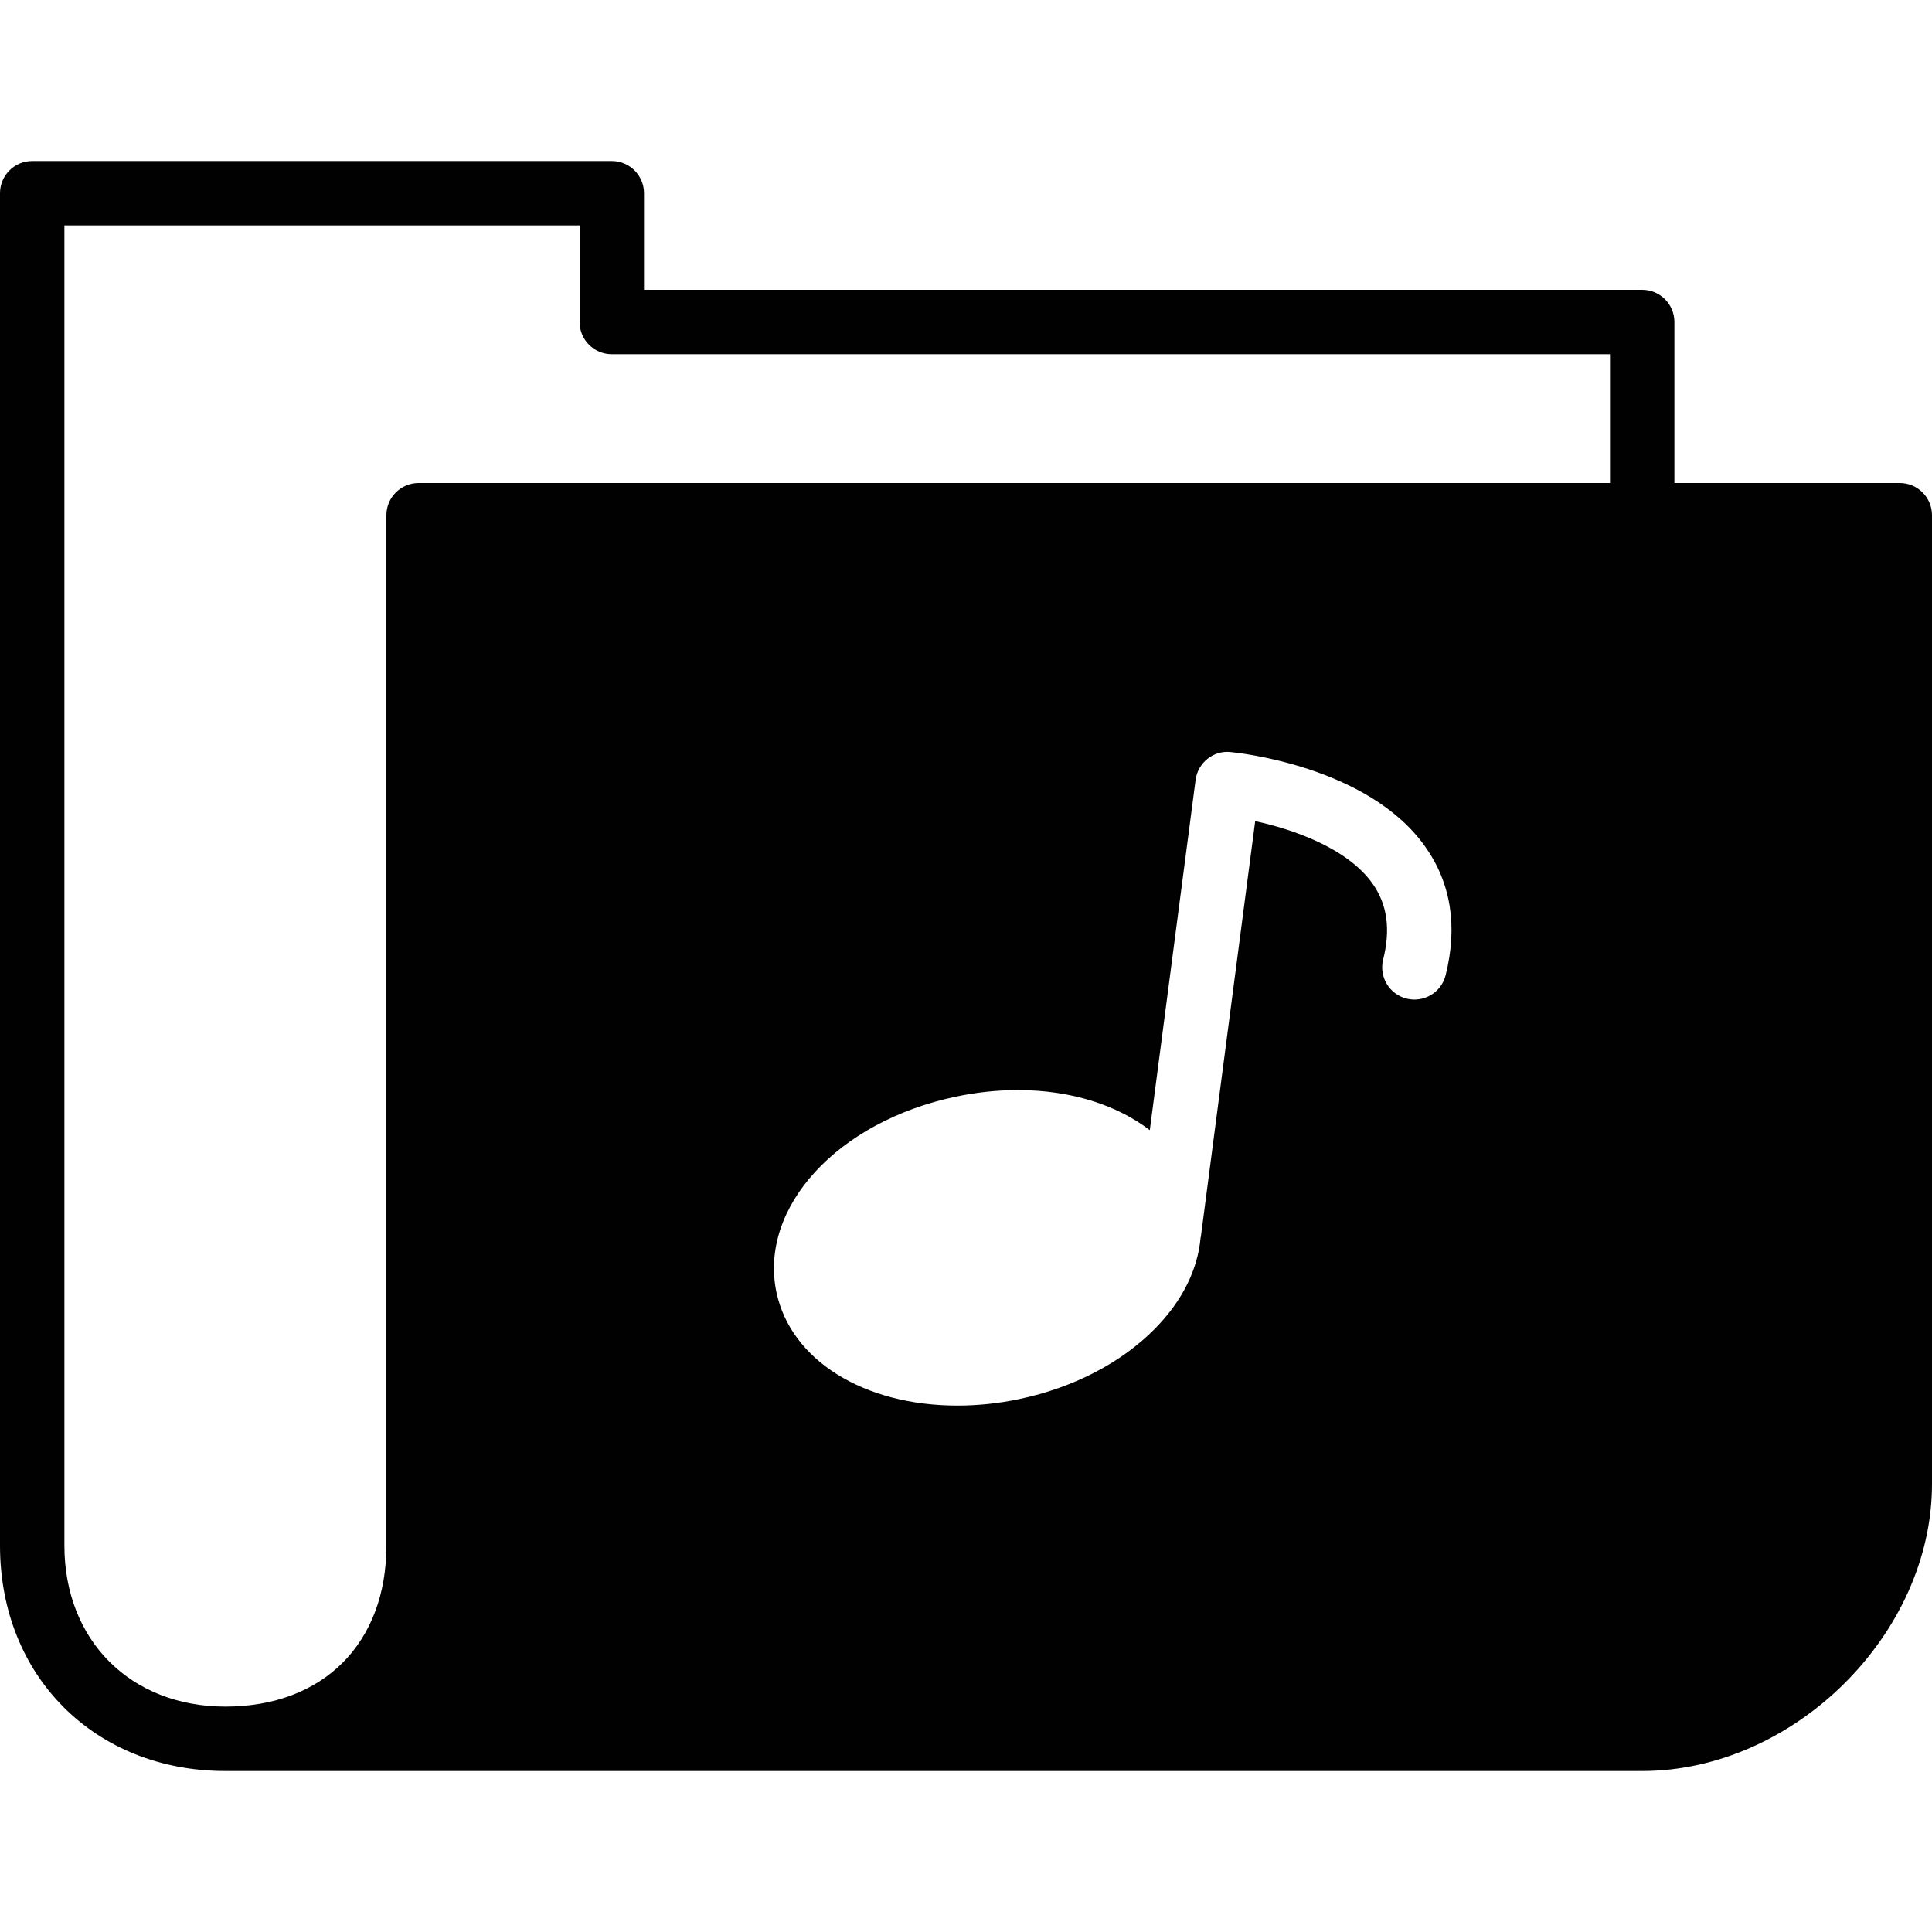 <?xml version="1.0" encoding="utf-8"?>
<!-- Generator: Adobe Illustrator 17.0.0, SVG Export Plug-In . SVG Version: 6.00 Build 0)  -->
<!DOCTYPE svg PUBLIC "-//W3C//DTD SVG 1.1//EN" "http://www.w3.org/Graphics/SVG/1.1/DTD/svg11.dtd">
<svg version="1.1" id="Layer_2" xmlns="http://www.w3.org/2000/svg" xmlns:xlink="http://www.w3.org/1999/xlink" x="0px" y="0px"
	 width="60px" height="60px" viewBox="0 0 60 60" enable-background="new 0 0 60 60" xml:space="preserve">
<path fill="#010101" d="M59,15h-7v-5c0-0.553-0.448-1-1-1H20V6c0-0.553-0.448-1-1-1H1C0.448,5,0,5.447,0,6v42c0,4.056,2.944,7,7,7
	h44c4.71,0,9-4.248,9-8.913V16C60,15.447,59.552,15,59,15z M44.896,30.285c-0.134,0.537-0.676,0.86-1.213,0.728
	c-0.536-0.134-0.861-0.677-0.728-1.212c0.236-0.943,0.128-1.715-0.33-2.36c-0.783-1.104-2.465-1.684-3.644-1.94l-1.688,12.911
	c-0.001,0.009-0.006,0.016-0.008,0.024c-0.085,0.983-0.562,1.955-1.405,2.815c-1.042,1.065-2.542,1.845-4.223,2.198
	c-0.641,0.135-1.288,0.203-1.922,0.203c-2.917,0-5.176-1.414-5.622-3.519c-0.551-2.636,1.895-5.304,5.569-6.075
	c0.642-0.136,1.291-0.205,1.928-0.205c1.653,0,3.08,0.467,4.098,1.245l1.422-10.877c0.07-0.533,0.551-0.921,1.083-0.866
	c0.173,0.017,4.261,0.42,6.042,2.93C45.061,27.417,45.276,28.764,44.896,30.285z M12,48c0,3.037-1.962,5-5,5c-2.944,0-5-2.056-5-5V7
	h16v3c0,0.553,0.448,1,1,1h31v4H13c-0.552,0-1,0.447-1,1V48z"/>
</svg>
